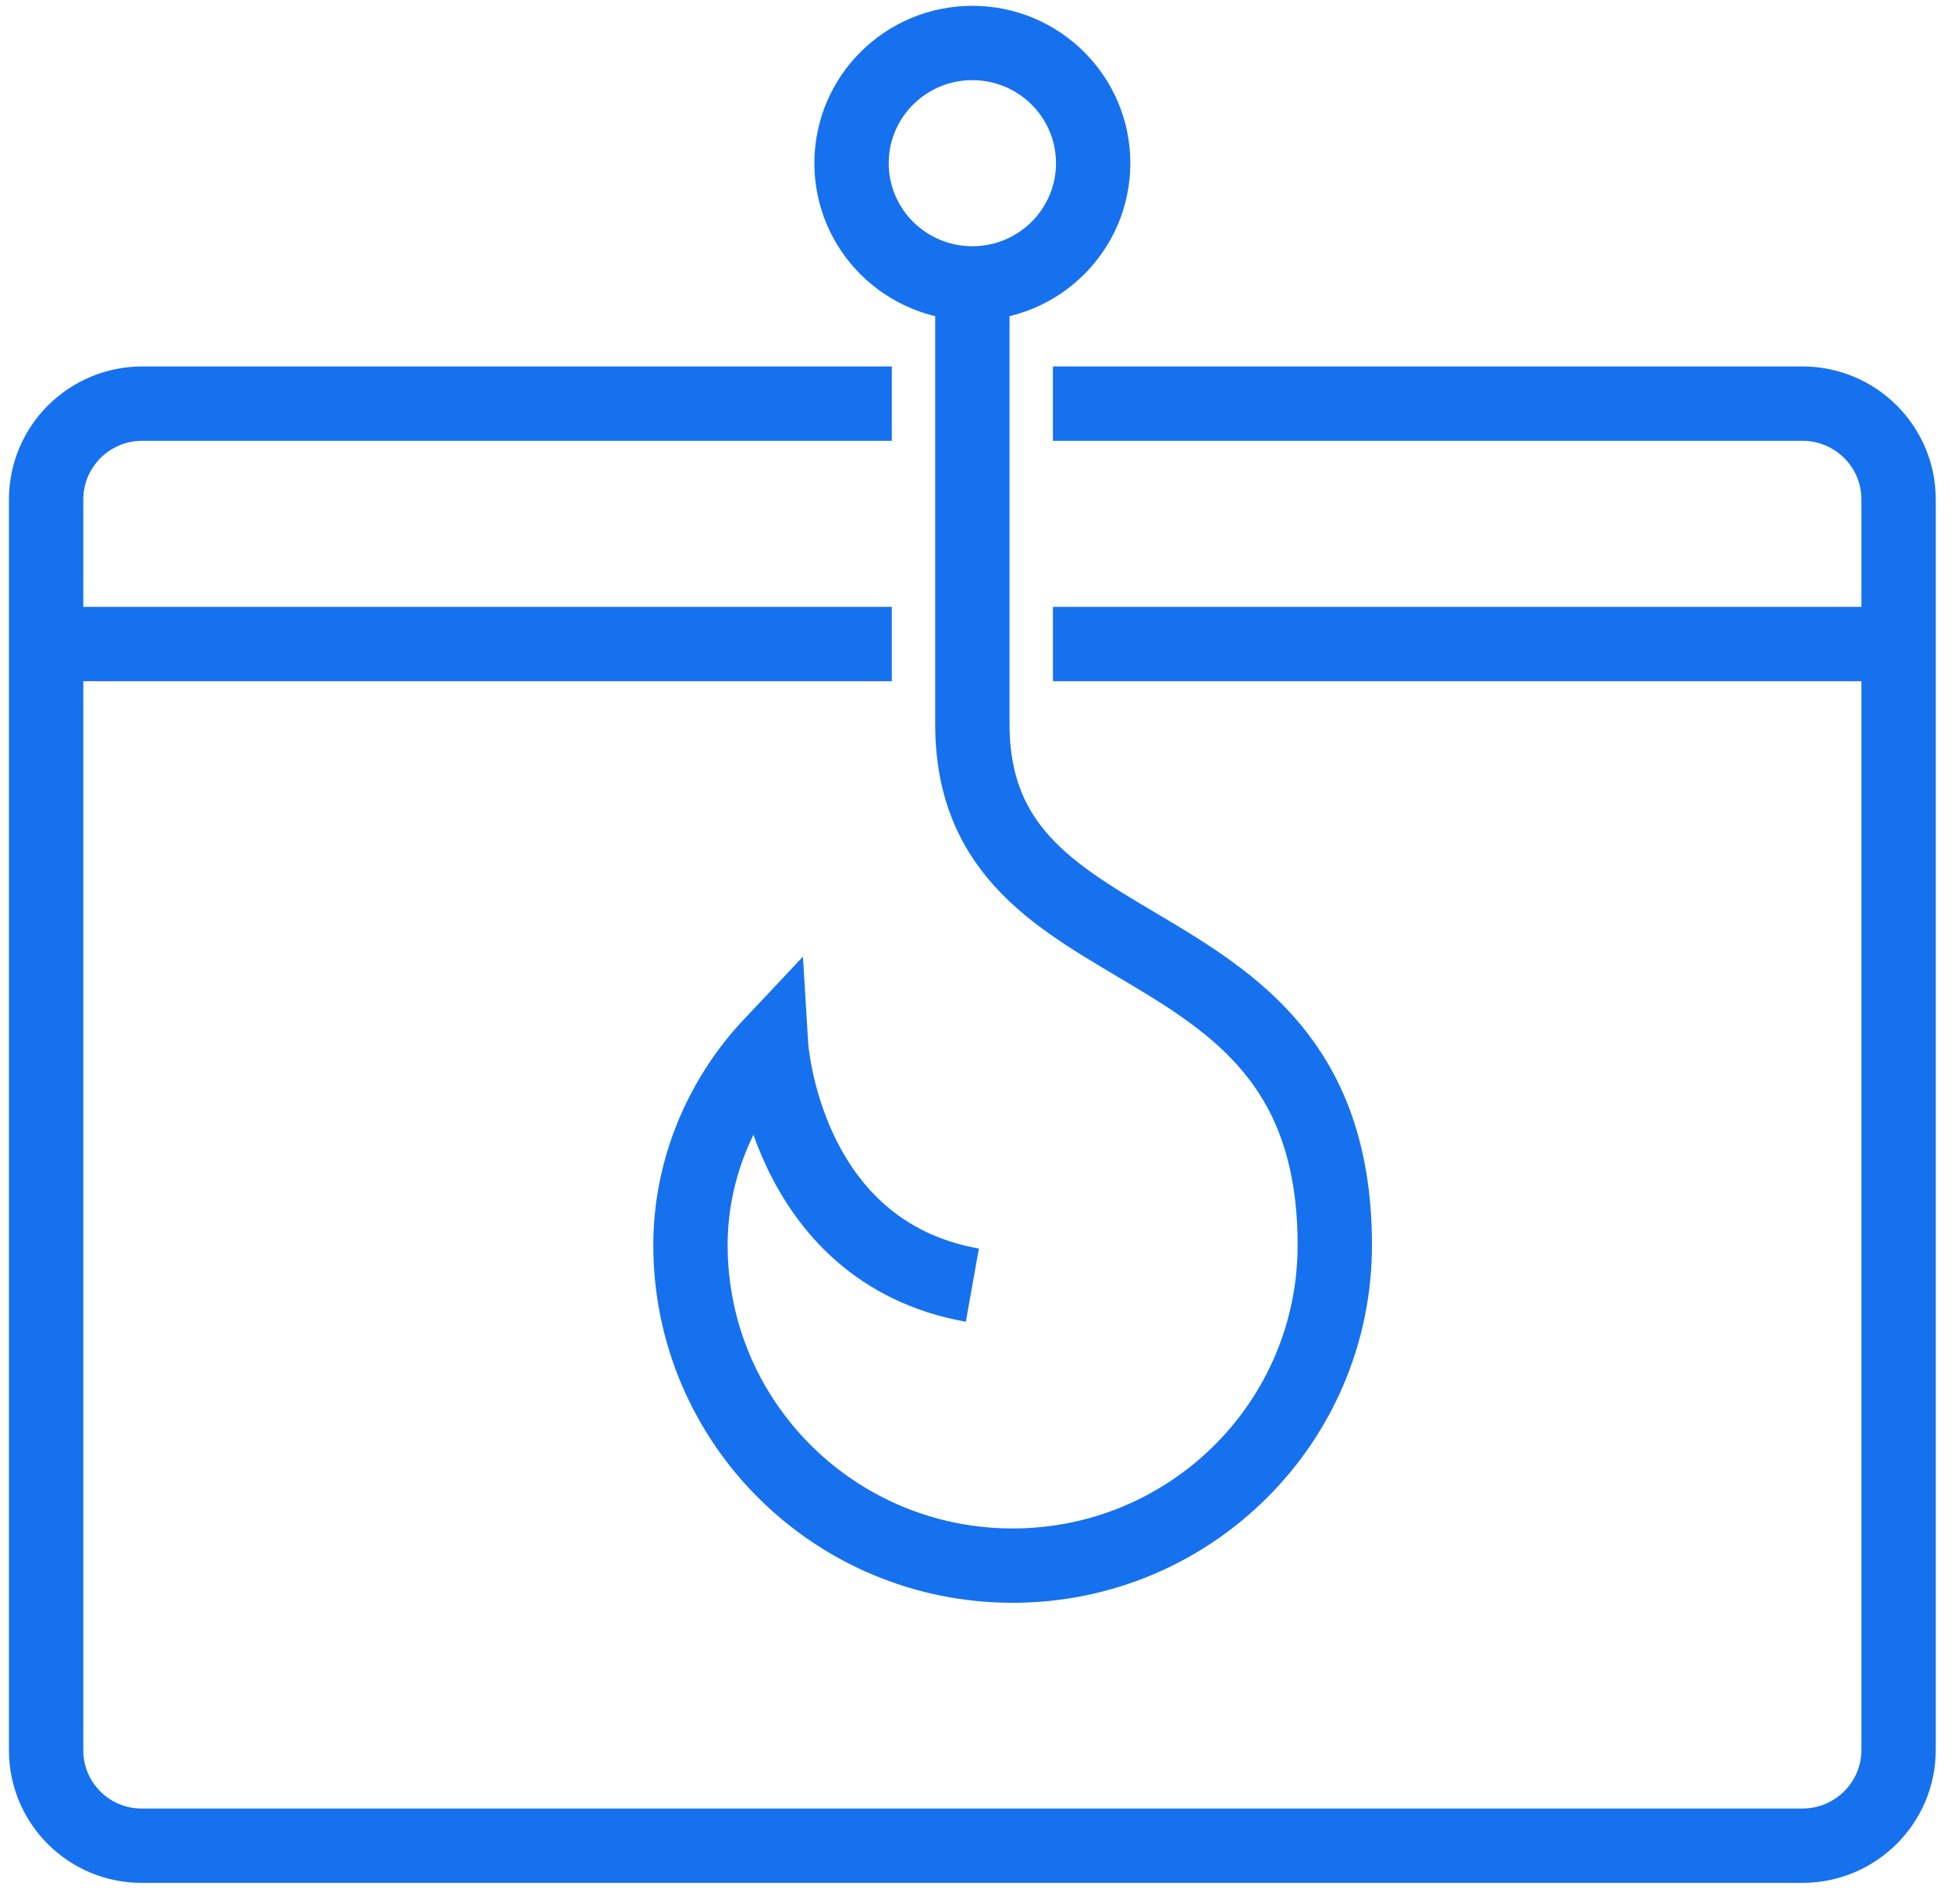 <svg width="84" height="82" viewBox="0 0 84 82" fill="none" xmlns="http://www.w3.org/2000/svg">
<g clip-path="url(#clip0)">
<path d="M45.332 17.379H77.599C79.888 17.379 81.743 19.226 81.743 21.503V75.35C81.743 77.628 79.888 79.474 77.599 79.474H6.13C3.842 79.491 1.986 77.645 1.986 75.368V21.503C1.986 19.226 3.842 17.379 6.13 17.379H38.397" stroke="#1671EE" stroke-width="3.201" stroke-miterlimit="10"/>
<path d="M45.333 27.731H81.744" stroke="#1671EE" stroke-width="3.201" stroke-miterlimit="10"/>
<path d="M1.986 27.731H38.397" stroke="#1671EE" stroke-width="3.201" stroke-miterlimit="10"/>
<path d="M41.865 12.203C44.737 12.203 47.066 9.885 47.066 7.027C47.066 4.168 44.737 1.851 41.865 1.851C38.992 1.851 36.663 4.168 36.663 7.027C36.663 9.885 38.992 12.203 41.865 12.203Z" stroke="#1671EE" stroke-width="3.201" stroke-miterlimit="10"/>
<path d="M41.865 12.204V31.182C41.865 42.535 57.469 38.843 57.469 53.612C57.469 61.237 51.262 67.414 43.599 67.414C35.935 67.414 29.728 61.237 29.728 53.612C29.728 50.282 31.098 47.211 33.196 44.985C33.196 44.985 33.733 53.888 41.865 55.337" stroke="#1671EE" stroke-width="3.201" stroke-miterlimit="10"/>
</g>
<defs>
<clipPath id="clip0">
<rect width="83.225" height="81.091" fill="white" transform="translate(0.253 0.126)"/>
</clipPath>
</defs>
</svg>
